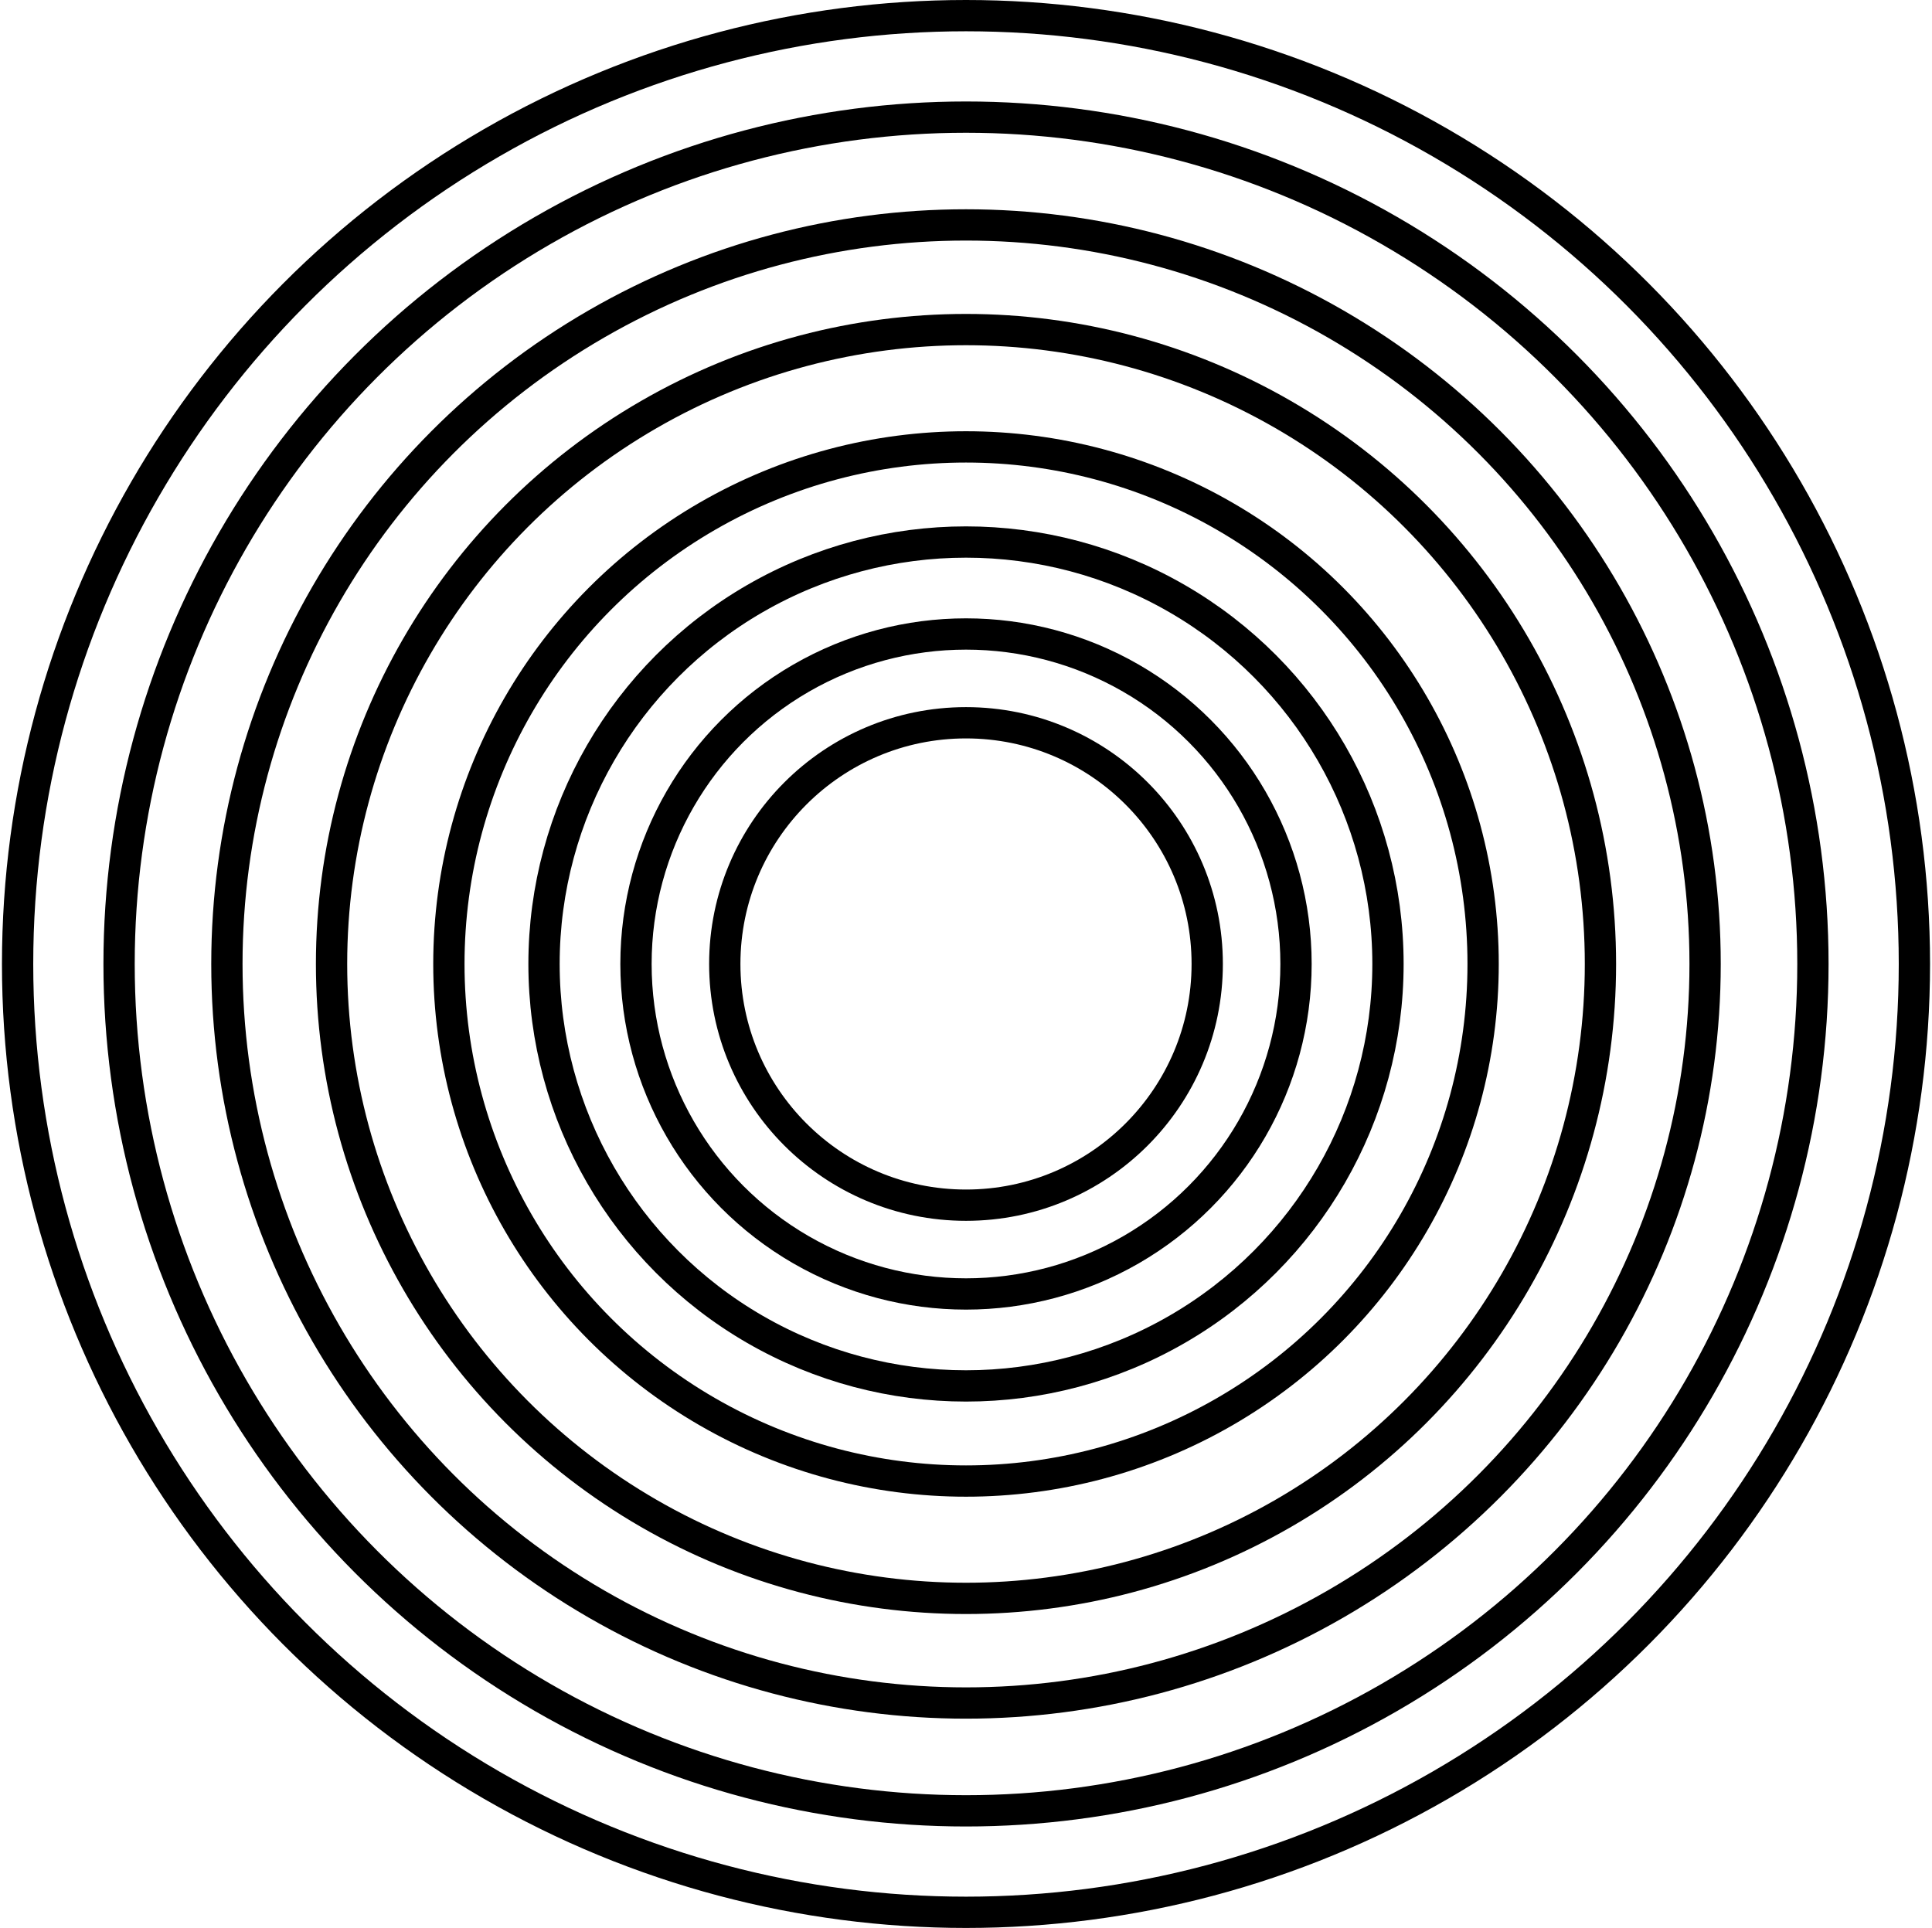<svg width="494" height="493" viewBox="0 0 494 493" fill="none" xmlns="http://www.w3.org/2000/svg">
<circle cx="247" cy="246.5" r="242.5" stroke="black" stroke-width="8"/>
<circle cx="247" cy="246.501" r="216.553" stroke="black" stroke-width="8"/>
<circle cx="247" cy="246.498" r="188.984" stroke="black" stroke-width="8"/>
<circle cx="247" cy="246.501" r="162.225" stroke="black" stroke-width="8"/>
<circle cx="247" cy="246.499" r="132.224" stroke="black" stroke-width="8"/>
<circle cx="247" cy="246.5" r="107.898" stroke="black" stroke-width="8"/>
<circle cx="247" cy="246.5" r="84.383" stroke="black" stroke-width="8"/>
<circle cx="247" cy="246.5" r="61.679" stroke="black" stroke-width="8"/>
</svg>
